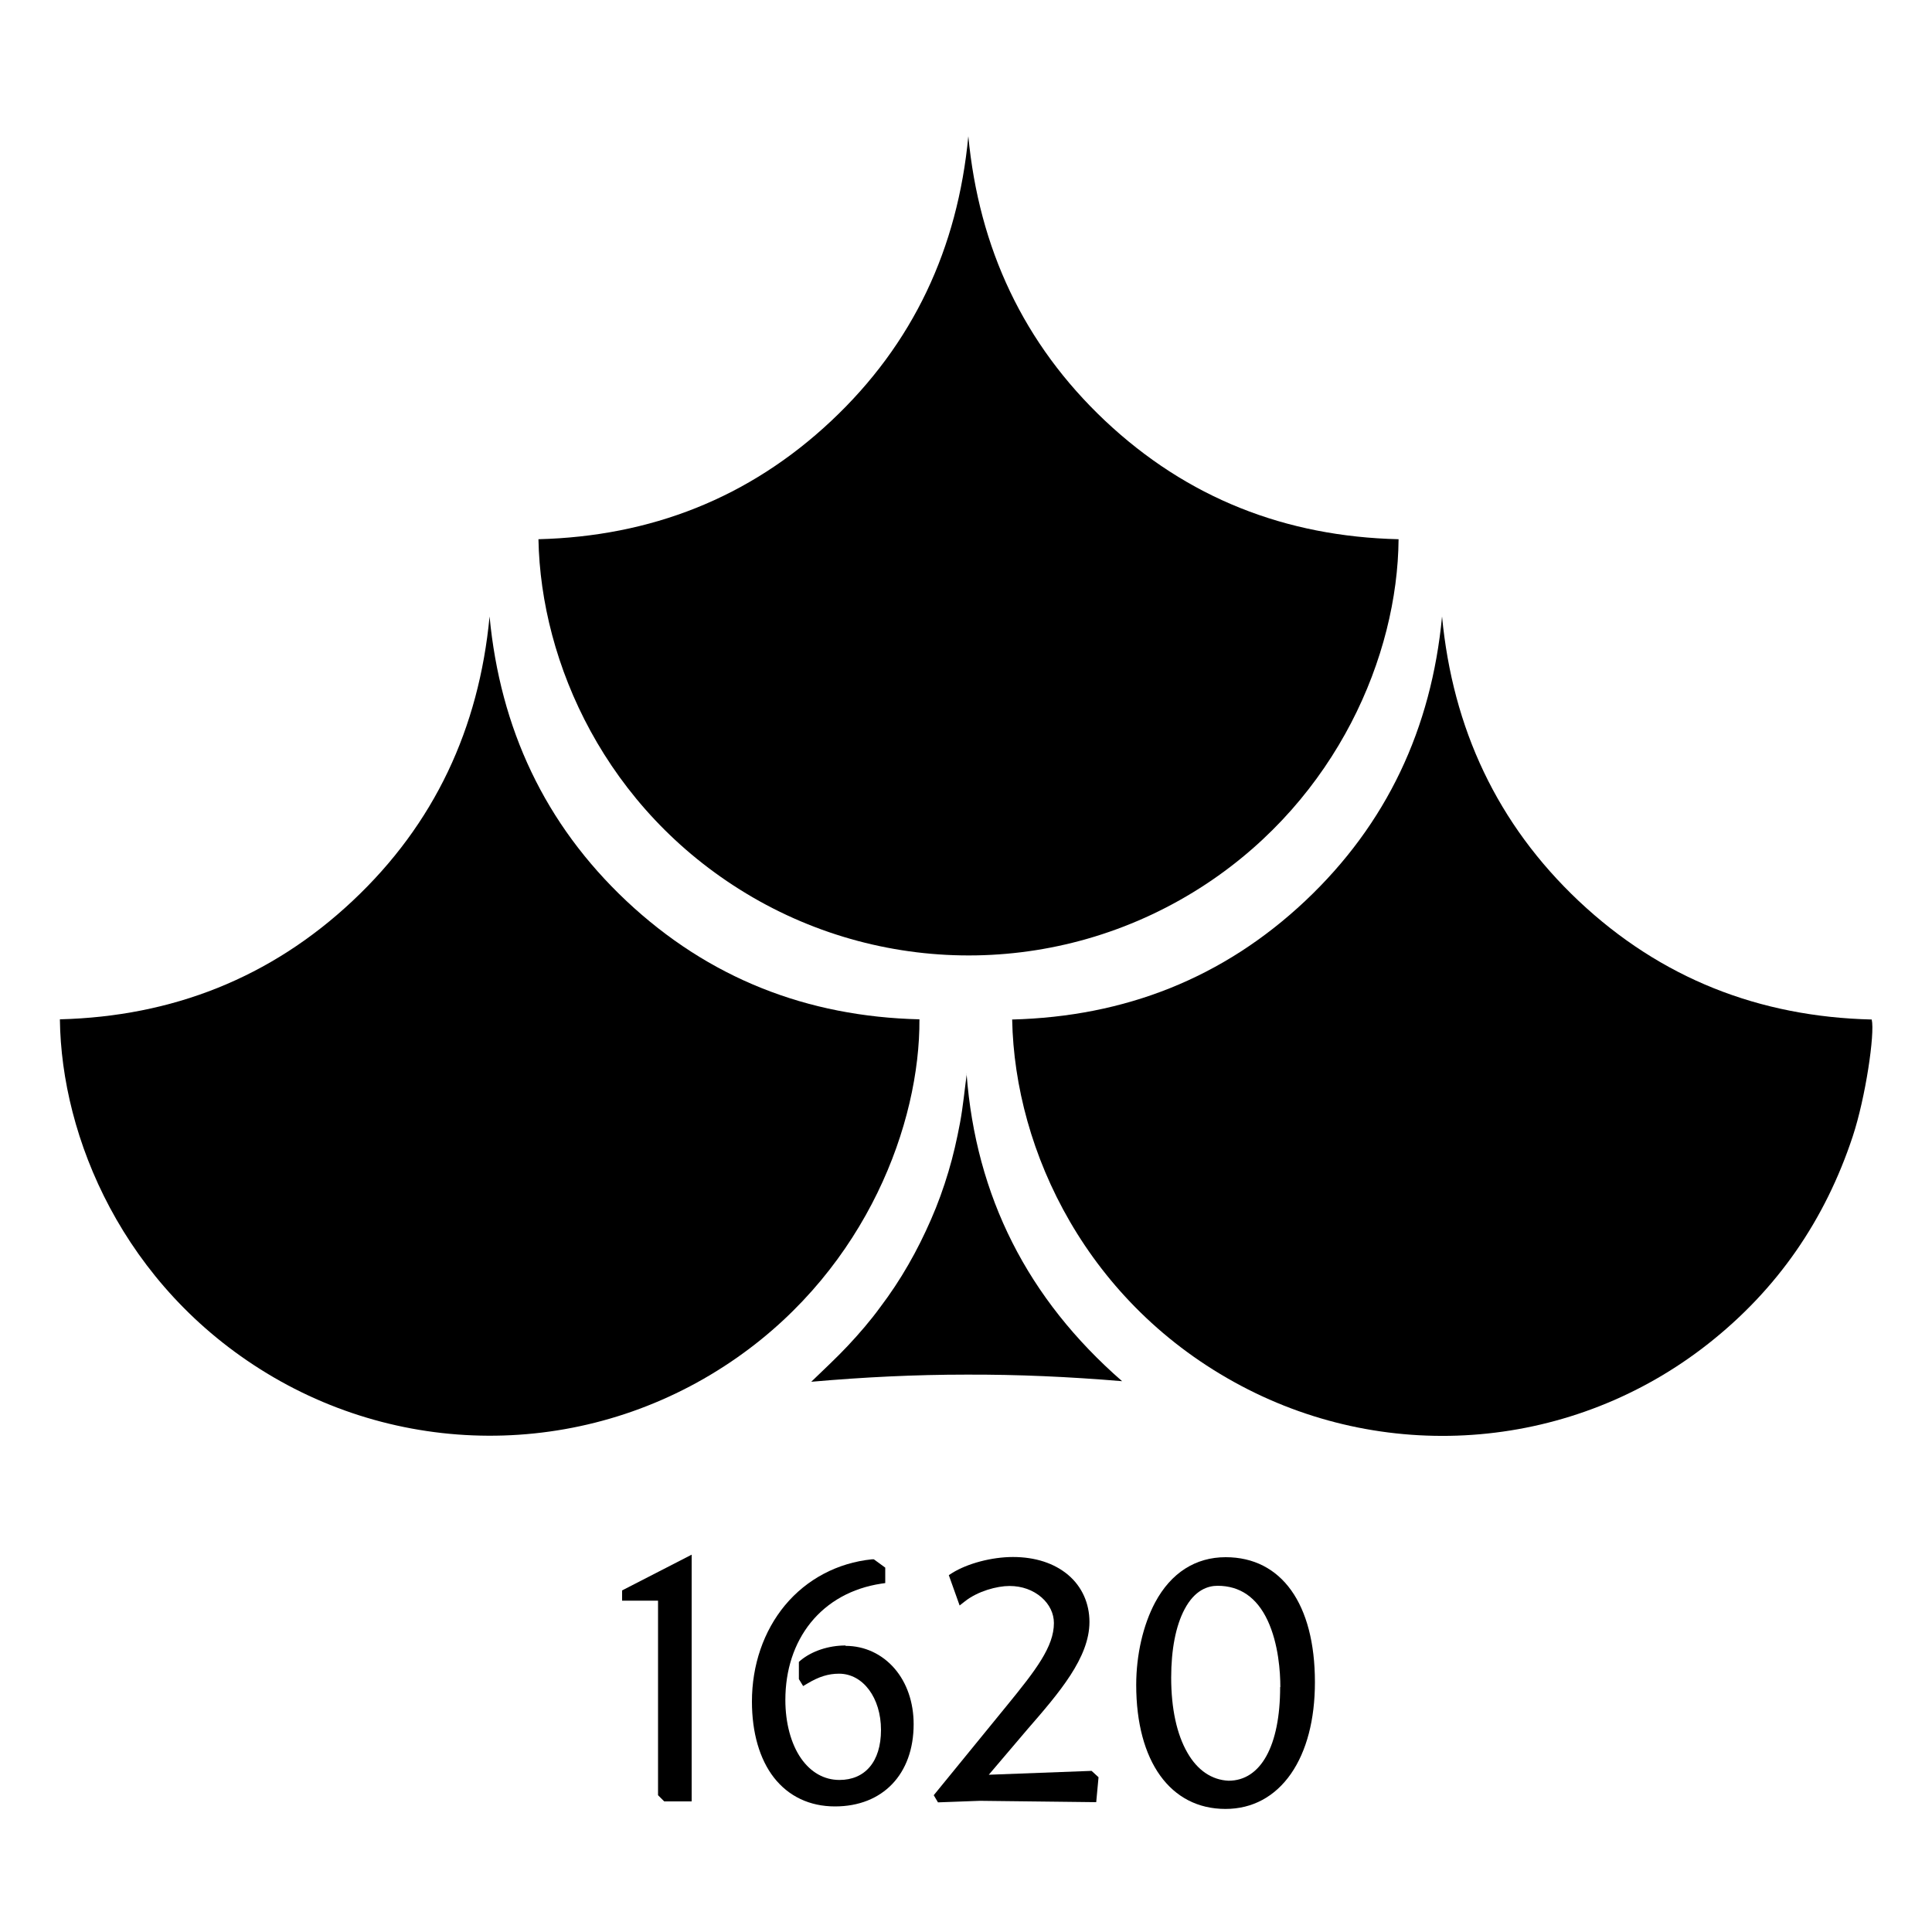 <?xml version="1.0" encoding="UTF-8"?>
<svg id="Layer_1" xmlns="http://www.w3.org/2000/svg" version="1.1" viewBox="0 0 100 100">
  <!-- Generator: Adobe Illustrator 29.0.1, SVG Export Plug-In . SVG Version: 2.1.0 Build 192)  -->
  <path d="M25.34,31.91c.55,5.79,2.85,10.74,7.09,14.73,4.25,3.99,9.34,5.98,15.16,6.12.03,5.36-2.7,12.77-9.4,17.48-7.33,5.16-16.89,5.39-24.38.84-7.44-4.52-10.64-12.21-10.71-18.32,5.81-.15,10.9-2.14,15.15-6.13,4.24-3.98,6.54-8.93,7.09-14.72Z"/>
  <path d="M52.38,52.77c5.84-.15,10.93-2.14,15.18-6.14,4.23-3.99,6.53-8.93,7.08-14.72.55,5.79,2.85,10.74,7.08,14.73,4.25,4,9.34,5.99,15.16,6.13.17.73-.32,4.04-.98,6.04-1.43,4.33-3.9,7.92-7.48,10.74-6.98,5.5-16.47,6.27-24.18,2.18-7.96-4.22-11.72-12.13-11.85-18.95Z"/>
  <path d="M72.39,27.91c-.05,6.04-3.18,13.36-9.95,17.84-7.28,4.81-16.54,4.89-23.81.5-7.27-4.39-10.64-11.91-10.76-18.34,5.81-.15,10.9-2.13,15.15-6.12,4.25-3.99,6.55-8.94,7.1-14.74.55,5.79,2.85,10.74,7.08,14.73,4.25,4,9.34,5.99,15.18,6.13Z"/>
  <path d="M50.03,55.58c.48,6.34,3.15,11.64,8.05,15.91-2.74-.23-5.4-.35-8.06-.34-2.66,0-5.31.13-8.03.37.67-.65,1.31-1.24,1.9-1.87.59-.63,1.16-1.29,1.67-1.99.53-.7,1.02-1.44,1.45-2.19.44-.76.83-1.55,1.18-2.35.35-.8.65-1.63.9-2.47.25-.83.44-1.68.6-2.53.16-.86.24-1.74.35-2.54Z"/>
  <polygon points="32.2 82.85 34.06 82.85 34.06 92.92 34.38 93.24 35.8 93.24 35.8 80.47 32.2 82.32 32.2 82.85"/>
  <path d="M43.76,85.17c-.88,0-1.74.29-2.32.77l-.09.08v.89l.22.36.22-.13c.6-.36,1.09-.51,1.64-.51,1.24,0,2.17,1.25,2.17,2.91s-.84,2.59-2.15,2.59c-.79,0-1.48-.39-1.99-1.12-.52-.75-.81-1.83-.81-3.02,0-1.55.45-2.93,1.31-4,.88-1.09,2.14-1.79,3.65-2.02l.21-.03v-.8l-.59-.43h-.1c-1.77.18-3.37,1.02-4.5,2.38-1.11,1.34-1.71,3.1-1.71,4.98,0,1.62.4,2.99,1.14,3.94.76.97,1.85,1.49,3.16,1.49,2.47,0,4.07-1.67,4.07-4.26,0-1.12-.35-2.14-.99-2.88-.65-.75-1.55-1.17-2.53-1.17Z"/>
  <path d="M51.18,91.86l1.99-2.34c1.66-1.91,3.22-3.72,3.22-5.57,0-.96-.39-1.83-1.1-2.43-.72-.61-1.71-.93-2.86-.93-1.09,0-2.35.33-3.15.83l-.17.11.56,1.57.28-.22c.66-.52,1.65-.79,2.3-.79s1.22.21,1.66.59c.41.36.64.83.64,1.33,0,1.22-.93,2.43-2.45,4.29l-3.77,4.62.22.37,2.17-.08,6.02.07.12-1.29-.36-.33-5.31.2Z"/>
  <path d="M63.44,80.6c-1.56,0-2.83.81-3.65,2.34-.62,1.16-.98,2.71-.98,4.27,0,3.96,1.77,6.42,4.62,6.42,1.39,0,2.56-.63,3.39-1.82.81-1.17,1.24-2.8,1.24-4.74,0-4.05-1.73-6.47-4.62-6.47ZM66.26,87.32c0,3.04-1,4.85-2.67,4.85-.87-.04-1.61-.54-2.13-1.45-.55-.95-.84-2.29-.84-3.88,0-1.47.24-2.69.69-3.54.53-1.01,1.22-1.22,1.71-1.22,1.16,0,2.03.6,2.59,1.79.57,1.22.66,2.69.66,3.45Z"/>
</svg>